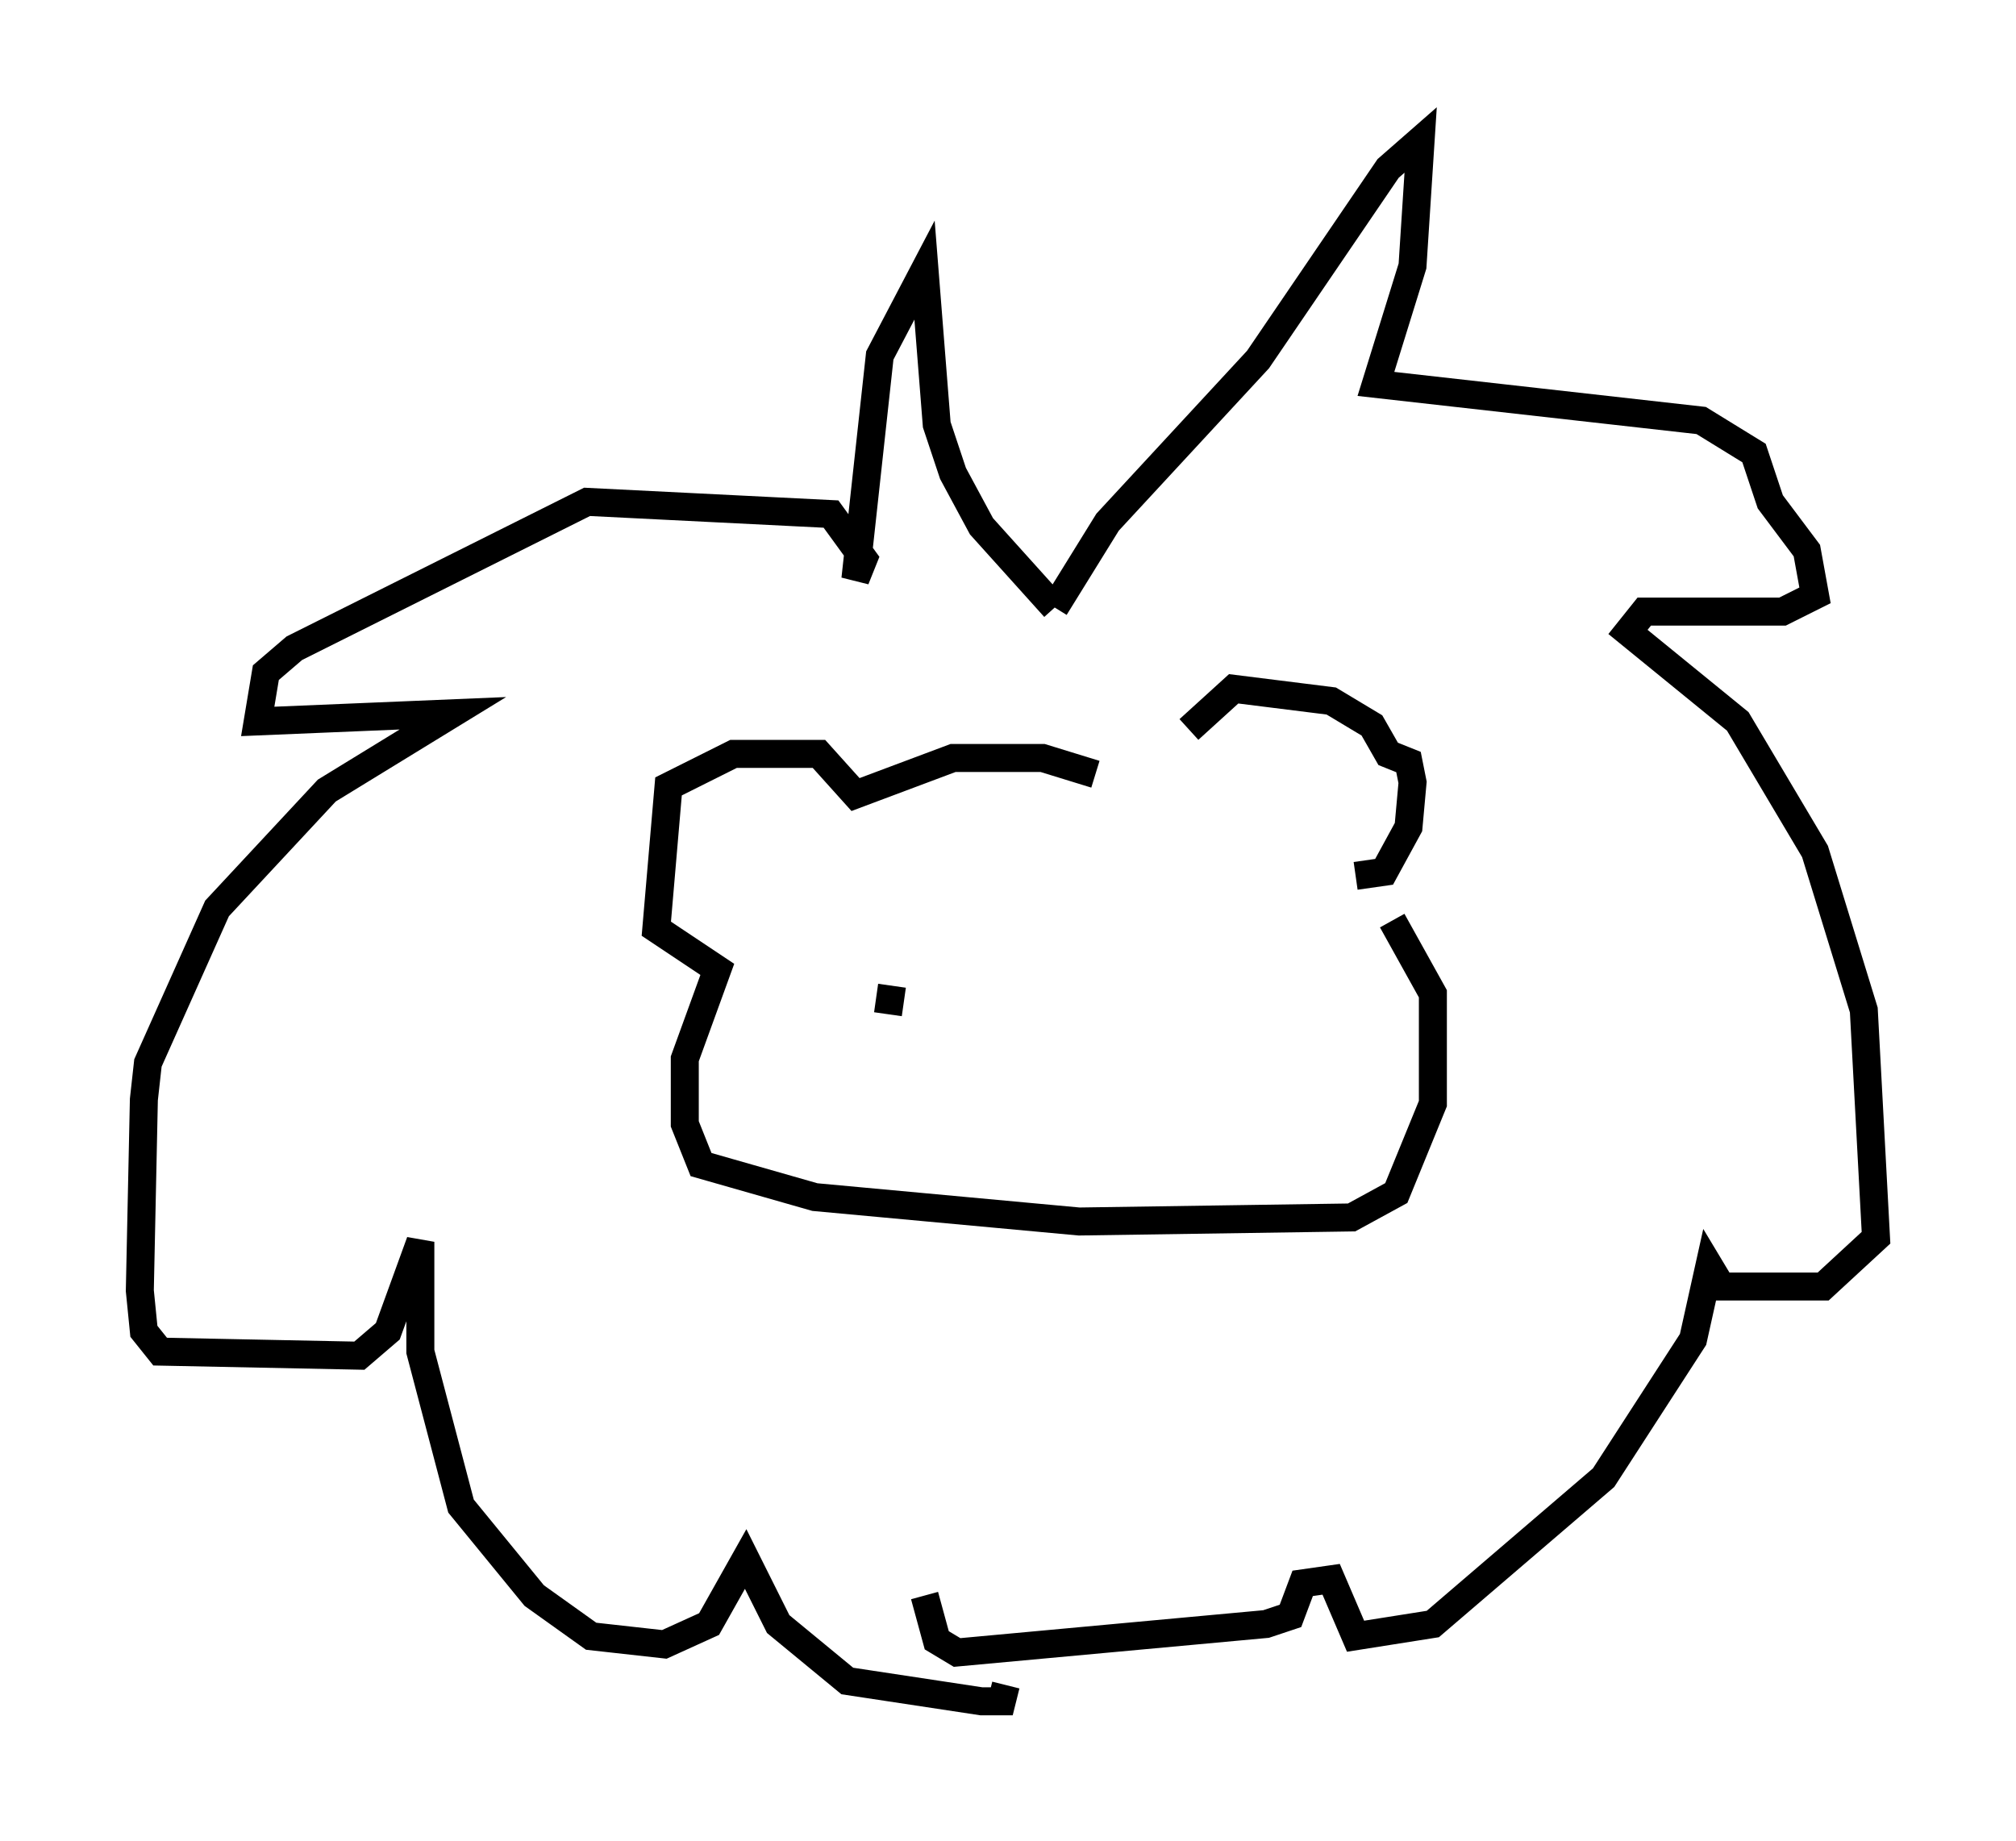 <?xml version="1.0" encoding="utf-8" ?>
<svg baseProfile="full" height="65.776" version="1.1" width="72.022" xmlns="http://www.w3.org/2000/svg" xmlns:ev="http://www.w3.org/2001/xml-events" xmlns:xlink="http://www.w3.org/1999/xlink"><defs /><rect fill="white" height="65.776" width="72.022" x="0" y="0" /><path d="M41.603, 27.659 m0.872, -1.598 l1.598, -1.453 3.486, 0.436 l1.453, 0.872 0.581, 1.017 l0.726, 0.291 0.145, 0.726 l-0.145, 1.598 -0.872, 1.598 l-1.017, 0.145 m-9.296, -3.631 l-1.888, -0.581 -3.196, 0.0 l-3.486, 1.307 -1.307, -1.453 l-3.05, 0.0 -2.324, 1.162 l-0.436, 5.084 2.179, 1.453 l-1.162, 3.196 0.0, 2.324 l0.581, 1.453 4.067, 1.162 l9.441, 0.872 9.732, -0.145 l1.598, -0.872 1.307, -3.196 l0.0, -3.922 -1.453, -2.615 m-12.056, -11.184 l1.888, -3.05 5.374, -5.81 l4.648, -6.827 1.162, -1.017 l-0.291, 4.503 -1.307, 4.212 l11.62, 1.307 1.888, 1.162 l0.581, 1.743 1.307, 1.743 l0.291, 1.598 -1.162, 0.581 l-4.939, 0.0 -0.581, 0.726 l3.922, 3.196 2.76, 4.648 l1.743, 5.665 0.436, 8.134 l-1.888, 1.743 -3.631, 0.0 l-0.436, -0.726 -0.581, 2.615 l-3.196, 4.939 -6.101, 5.229 l-2.76, 0.436 -0.872, -2.034 l-1.017, 0.145 -0.436, 1.162 l-0.872, 0.291 -11.039, 1.017 l-0.726, -0.436 -0.436, -1.598 m4.648, -35.296 l-2.615, -2.905 -1.017, -1.888 l-0.581, -1.743 -0.436, -5.52 l-1.598, 3.05 -0.872, 7.989 l0.291, -0.726 -1.162, -1.598 l-8.715, -0.436 -10.458, 5.229 l-1.017, 0.872 -0.291, 1.743 l6.972, -0.291 -4.503, 2.76 l-3.922, 4.212 -2.469, 5.52 l-0.145, 1.307 -0.145, 6.827 l0.145, 1.453 0.581, 0.726 l7.117, 0.145 1.017, -0.872 l1.162, -3.196 0.0, 3.922 l1.453, 5.52 2.615, 3.196 l2.034, 1.453 2.615, 0.291 l1.598, -0.726 1.307, -2.324 l1.162, 2.324 2.469, 2.034 l4.793, 0.726 0.726, 0.0 l0.145, -0.581 m-4.067, -24.983 l-0.145, 1.017 " fill="none" stroke="black" stroke-width="1" /></svg>